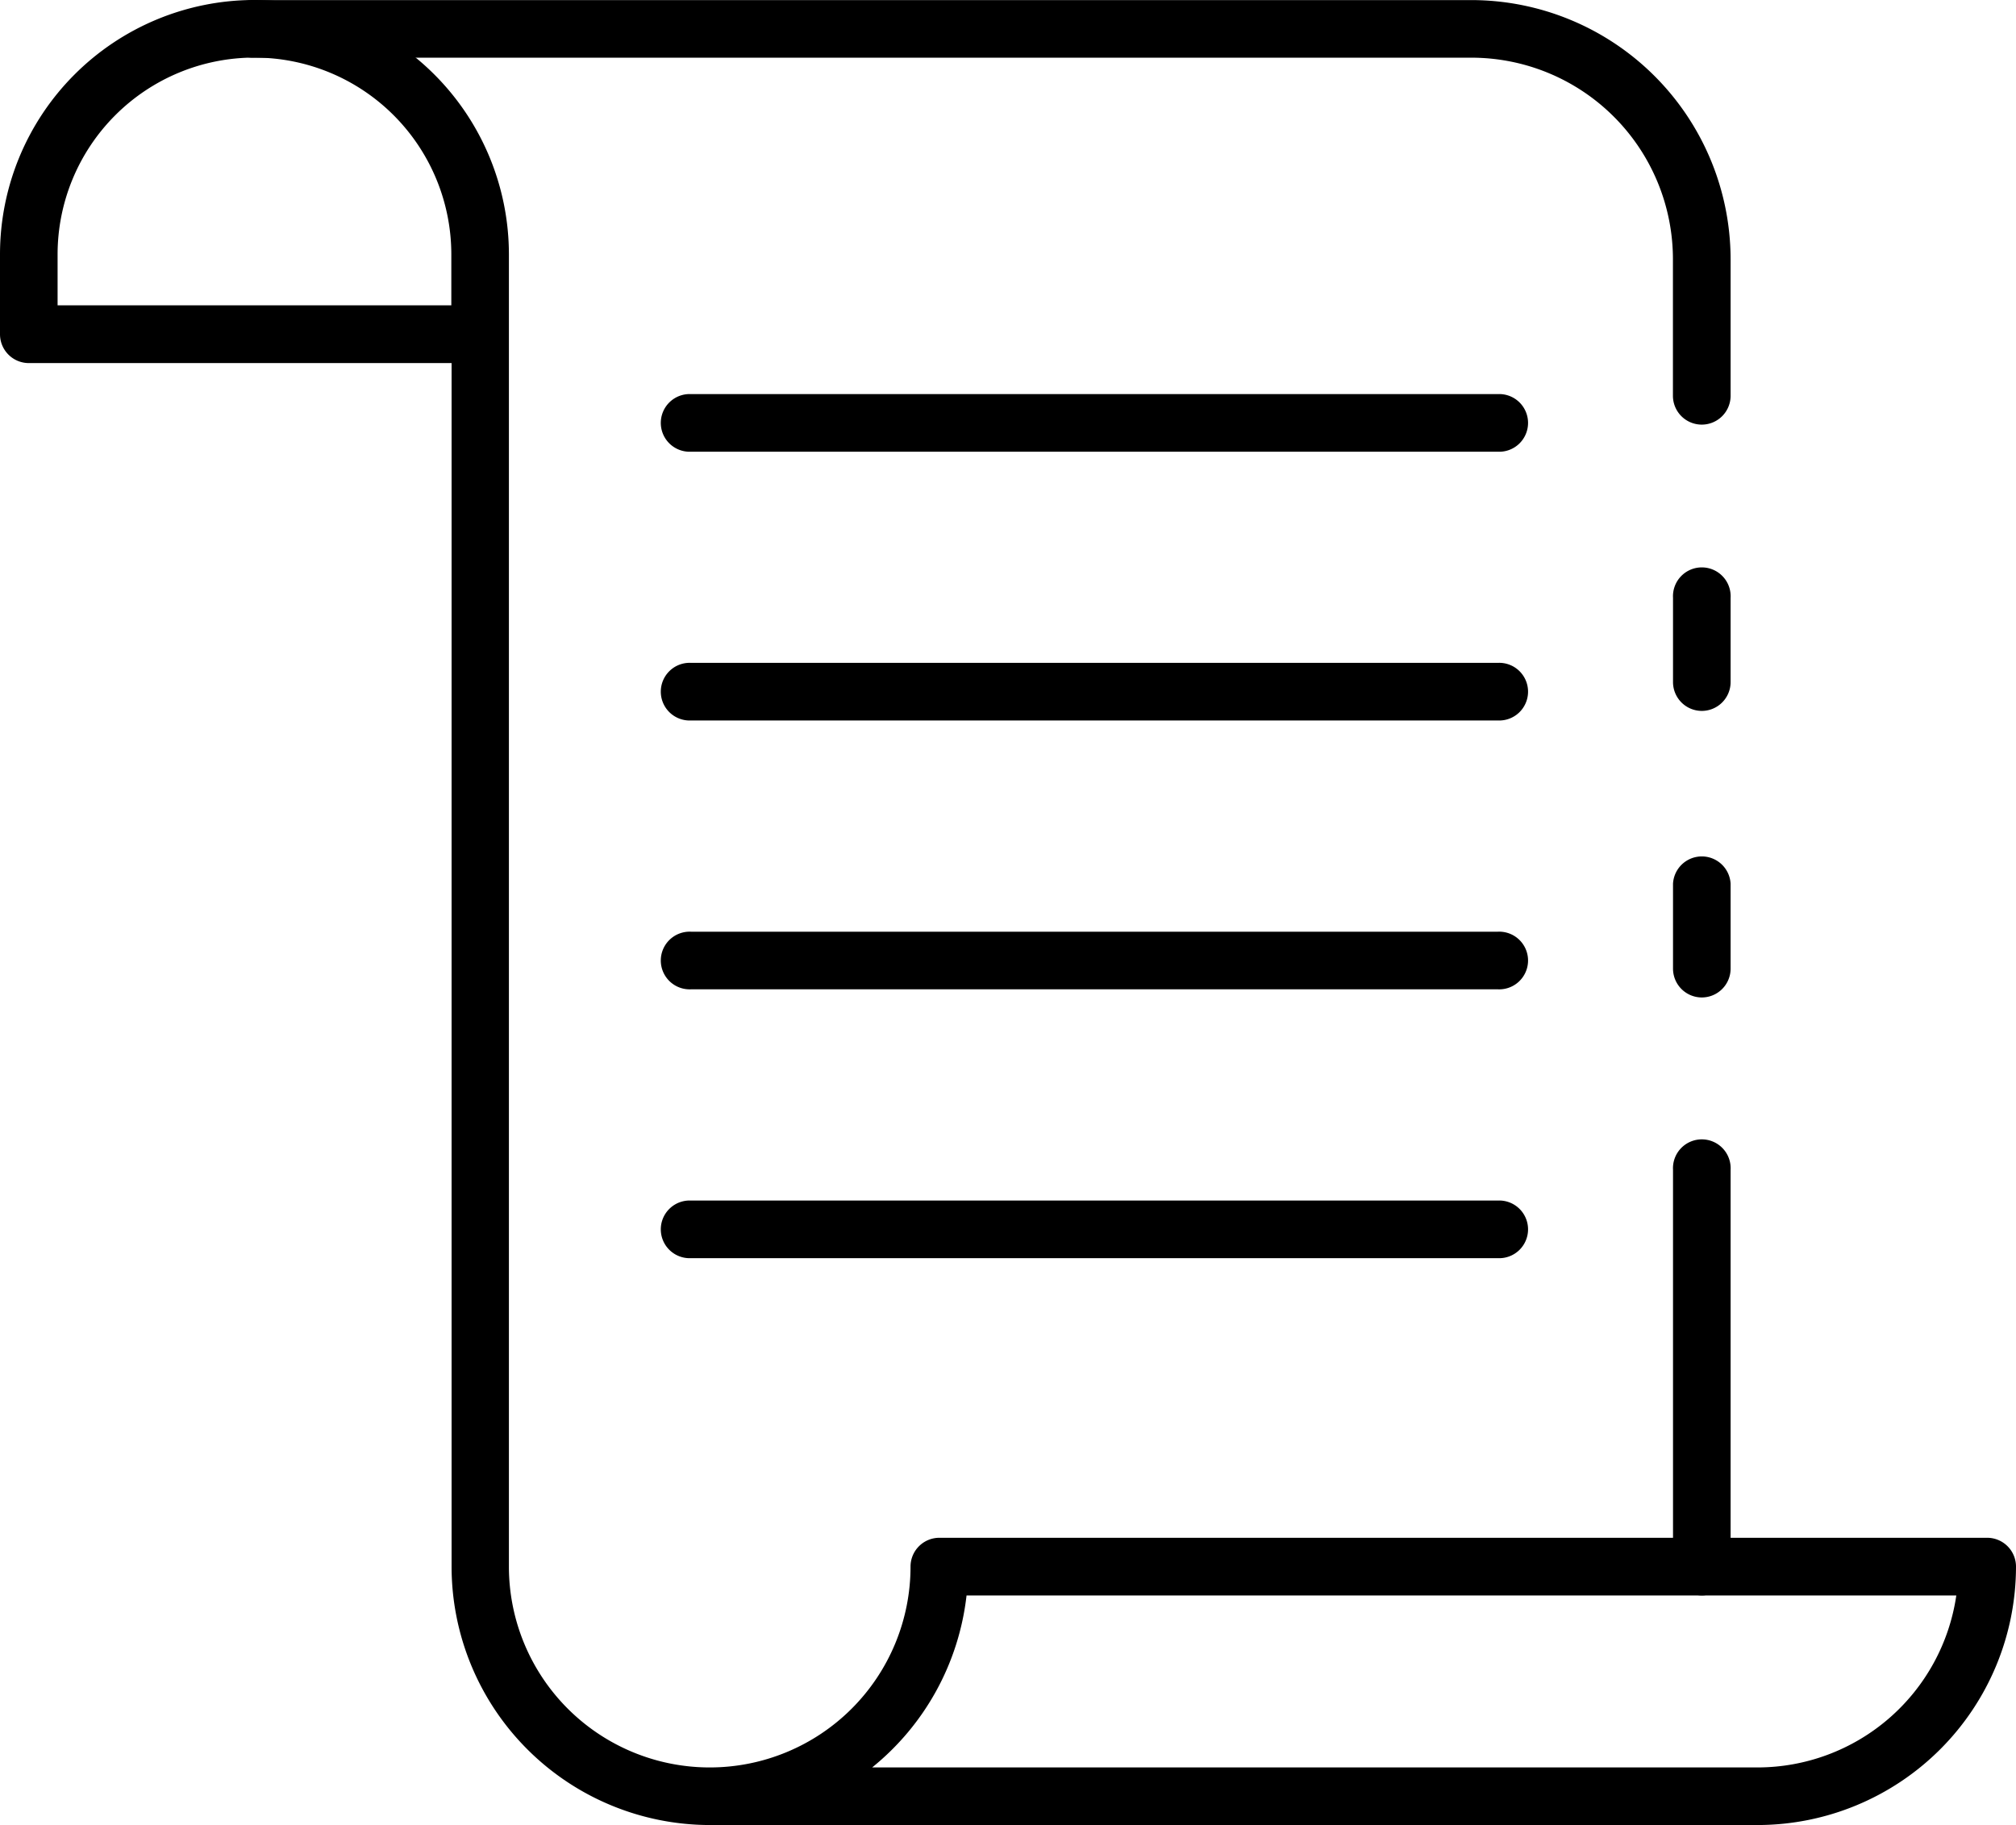 <svg xmlns="http://www.w3.org/2000/svg" width="23" height="20.82" viewBox="0 0 23 20.82">
  <g id="file" transform="translate(-2 -5.317)">
    <path id="Path_170" data-name="Path 170" d="M22.052,26.137H10.1a2.95,2.95,0,0,1-2.948-2.948V9.459H2.329A.329.329,0,0,1,2,9.13V8.22a2.9,2.9,0,1,1,5.806,0V23.189a2.291,2.291,0,0,0,4.582,0,.329.329,0,0,1,.329-.329H24.671a.329.329,0,0,1,.329.329,2.951,2.951,0,0,1-2.948,2.948Zm-10.1-.657h10.1a2.294,2.294,0,0,0,2.267-1.962H13.027A2.948,2.948,0,0,1,11.95,25.48ZM2.657,8.8H7.149V8.22a2.246,2.246,0,1,0-4.492,0Z"/>
    <path id="Path_171" data-name="Path 171" d="M26.679,10.163a.329.329,0,0,1-.329-.329V8.277a2.3,2.3,0,0,0-2.3-2.3H10.169a.329.329,0,1,1,0-.657H24.051a2.96,2.96,0,0,1,2.957,2.957V9.835A.329.329,0,0,1,26.679,10.163Z" transform="translate(-5.264 -0.002)"/>
    <path id="Path_172" data-name="Path 172" d="M60.419,36.626a.329.329,0,0,1-.329-.329v-.969a.329.329,0,0,1,.657,0V36.3A.329.329,0,0,1,60.419,36.626Z" transform="translate(-39.003 -19.93)"/>
    <path id="Path_173" data-name="Path 173" d="M60.419,50.115a.329.329,0,0,1-.329-.329V45.259a.329.329,0,1,1,.657,0v4.528A.329.329,0,0,1,60.419,50.115Z" transform="translate(-39.003 -26.597)"/>
    <path id="Path_174" data-name="Path 174" d="M60.419,26.69a.329.329,0,0,1-.329-.329V25.4a.329.329,0,1,1,.657,0v.963A.329.329,0,0,1,60.419,26.69Z" transform="translate(-39.003 -13.263)"/>
    <path id="Path_175" data-name="Path 175" d="M34.529,19.657h-9.2a.329.329,0,1,1,0-.657h9.2a.329.329,0,1,1,0,.657Z" transform="translate(-15.443 -9.187)"/>
    <path id="Path_176" data-name="Path 176" d="M34.529,28.99h-9.2a.329.329,0,1,1,0-.657h9.2a.329.329,0,1,1,0,.657Z" transform="translate(-15.443 -15.454)"/>
    <path id="Path_177" data-name="Path 177" d="M34.529,38.324h-9.2a.329.329,0,1,1,0-.657h9.2a.329.329,0,1,1,0,.657Z" transform="translate(-15.443 -21.721)"/>
    <path id="Path_178" data-name="Path 178" d="M34.529,47.657h-9.2a.329.329,0,1,1,0-.657h9.2a.329.329,0,1,1,0,.657Z" transform="translate(-15.443 -27.987)"/>
  </g>
</svg>
